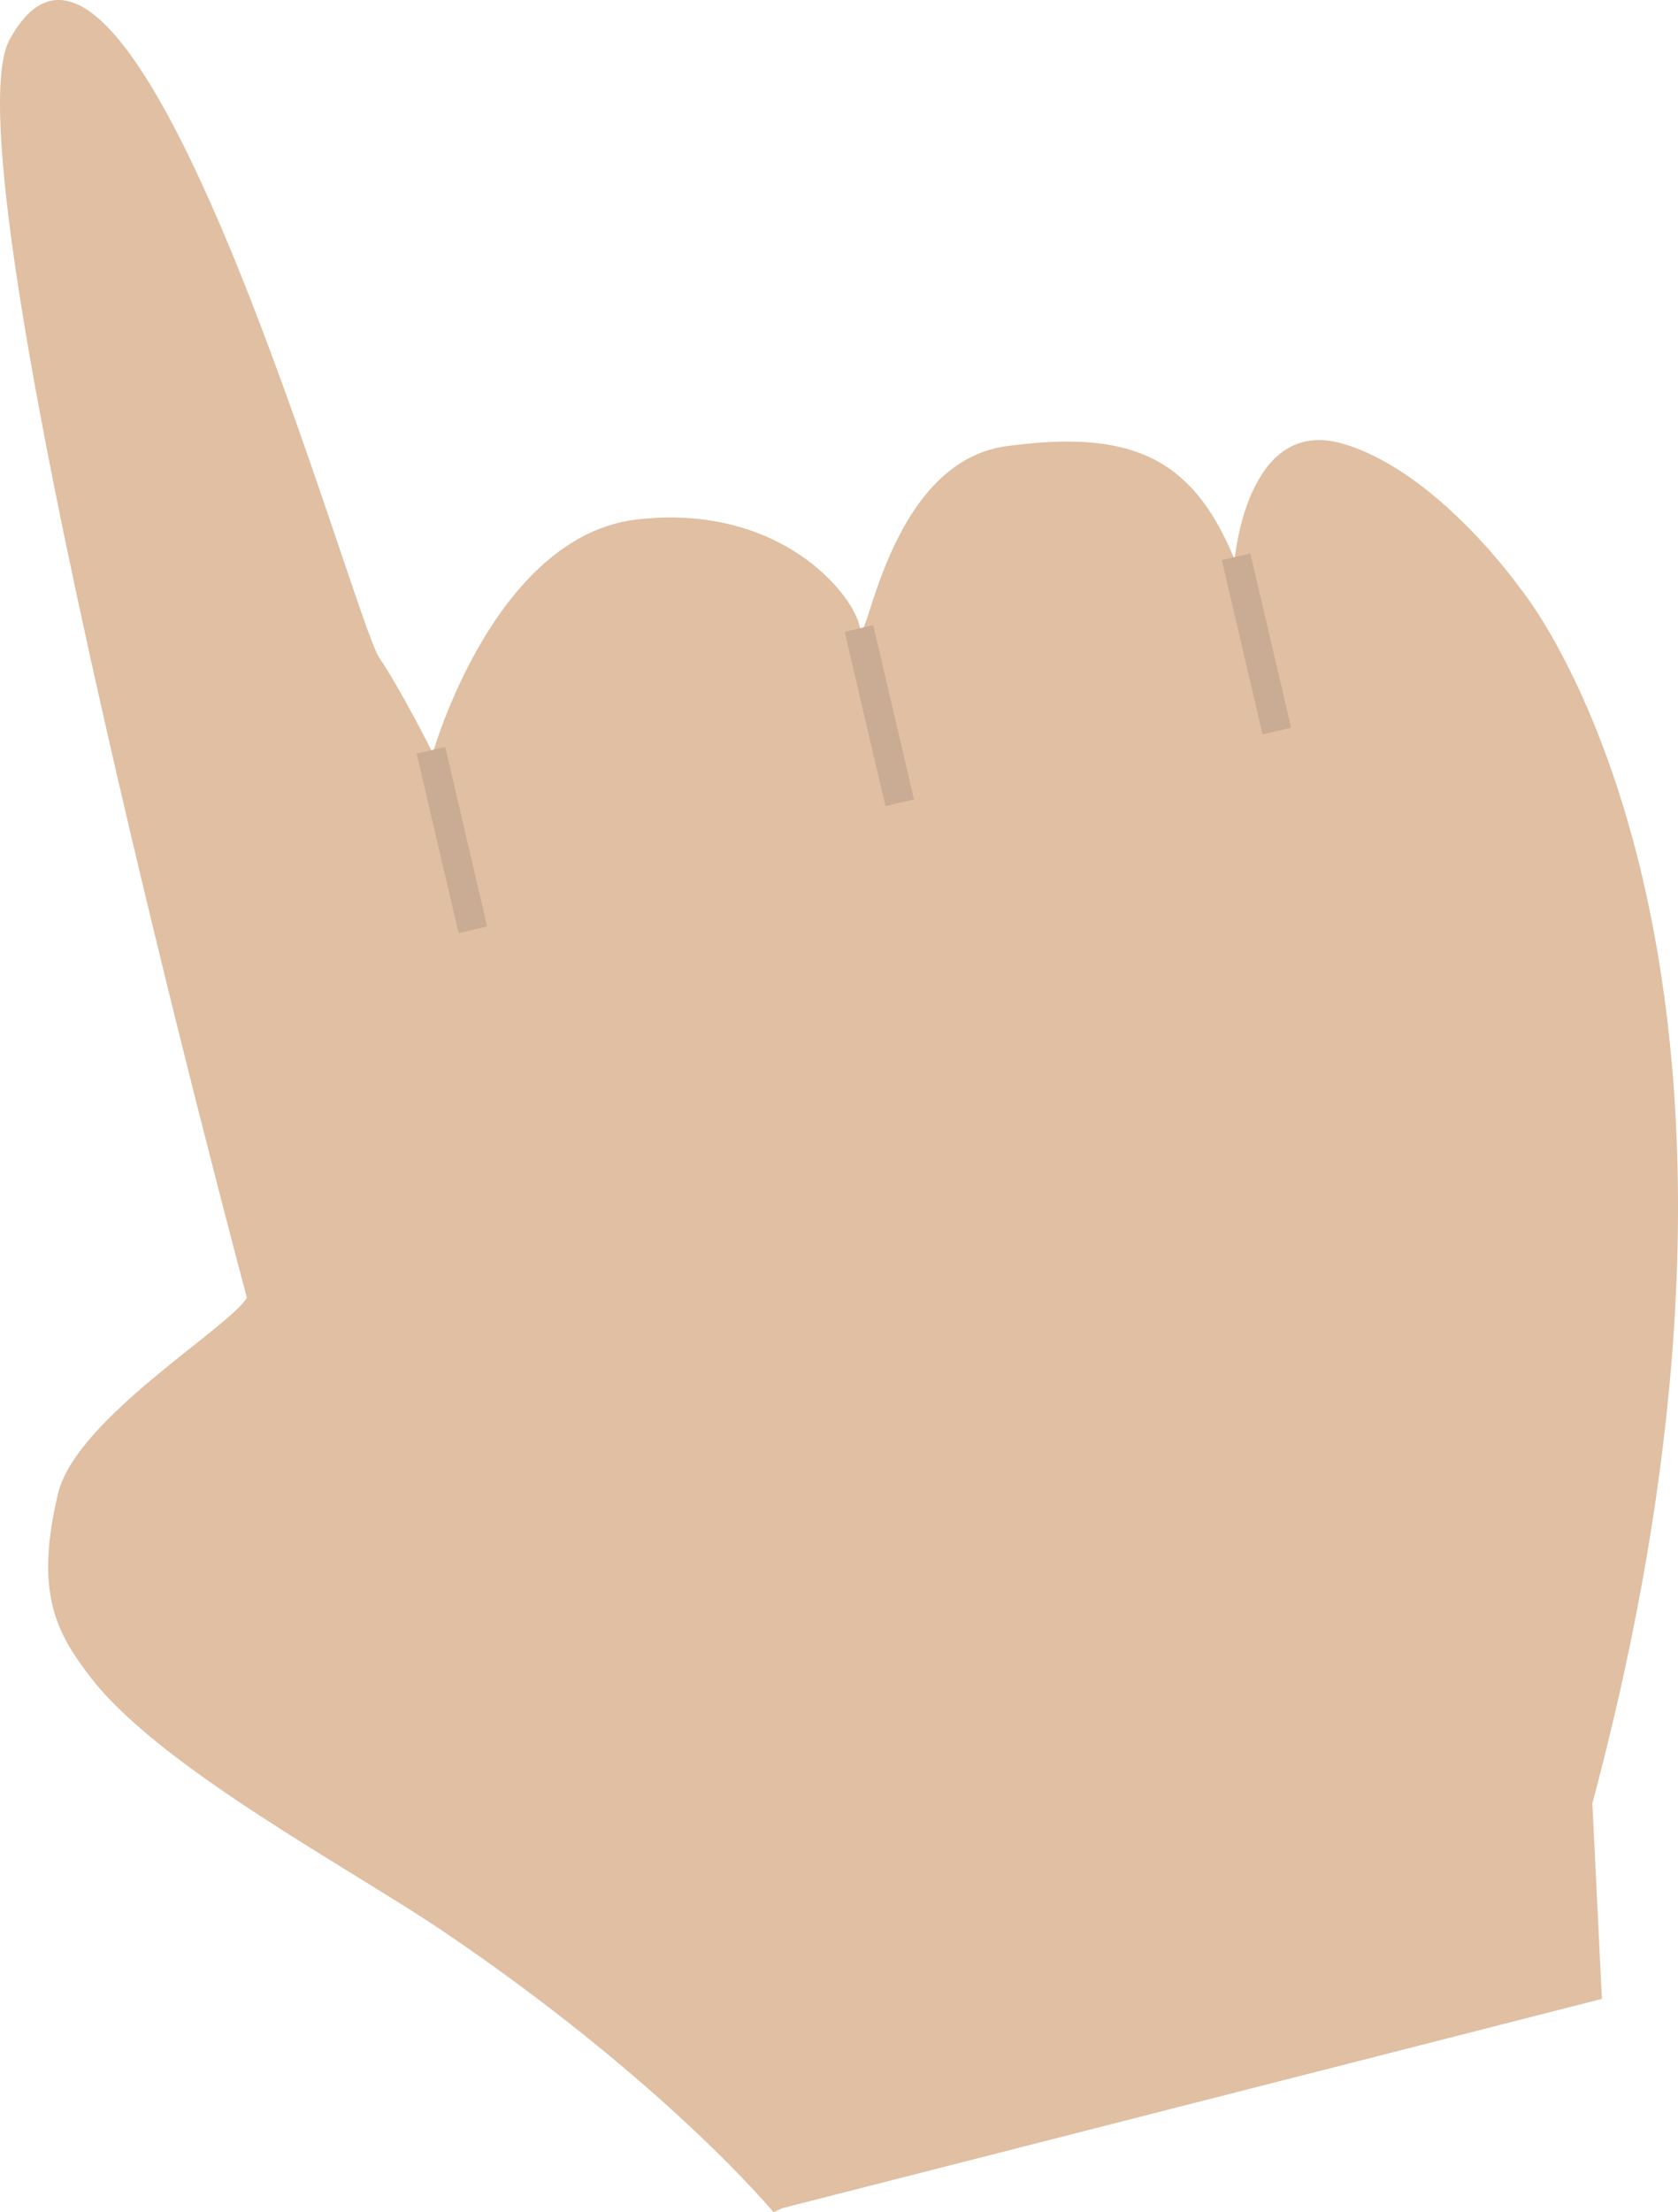 <svg xmlns="http://www.w3.org/2000/svg" width="535" height="705" viewBox="0 0 535 705"><defs><style>.cls-1{fill:#e0bfa3;}.cls-2{fill:#c9ac93;}</style></defs><g id="Assets"><g id="Curser"><path class="cls-1" d="M246.65,705s-34.28-41.41-105.06-89.35c-29.9-20.25-90.51-52.31-112.7-81.1-10.76-14-18-26.8-10.38-58.61,5.77-23.95,54.85-53,60.2-62.4,0,0-97.08-362-75.61-401,39.25-71.37,109.19,184.37,117.84,197.1C127.83,219.78,138,240,138,240s19.51-69.22,65.1-74.46,69,23.82,71,34.21,8.17-52.37,46.83-57.57c39-5.24,59.14,2.94,72.73,36.22,0,0,3.75-45.61,34.06-37.11s56.82,46,56.82,46S580.57,302,507.69,574.71L510.74,637,249.38,703.71"/><rect class="cls-2" x="395.93" y="176.72" width="9.33" height="57.05" rx="0.08" transform="translate(837.42 313.78) rotate(166.83)"/><rect class="cls-2" x="275.69" y="199.56" width="9.33" height="57.05" rx="0.08" transform="translate(605.31 386.27) rotate(166.83)"/><rect class="cls-2" x="139.4" y="238.33" width="9.33" height="58.75" rx="0.08" transform="translate(345.35 495.53) rotate(166.83)"/></g></g></svg>